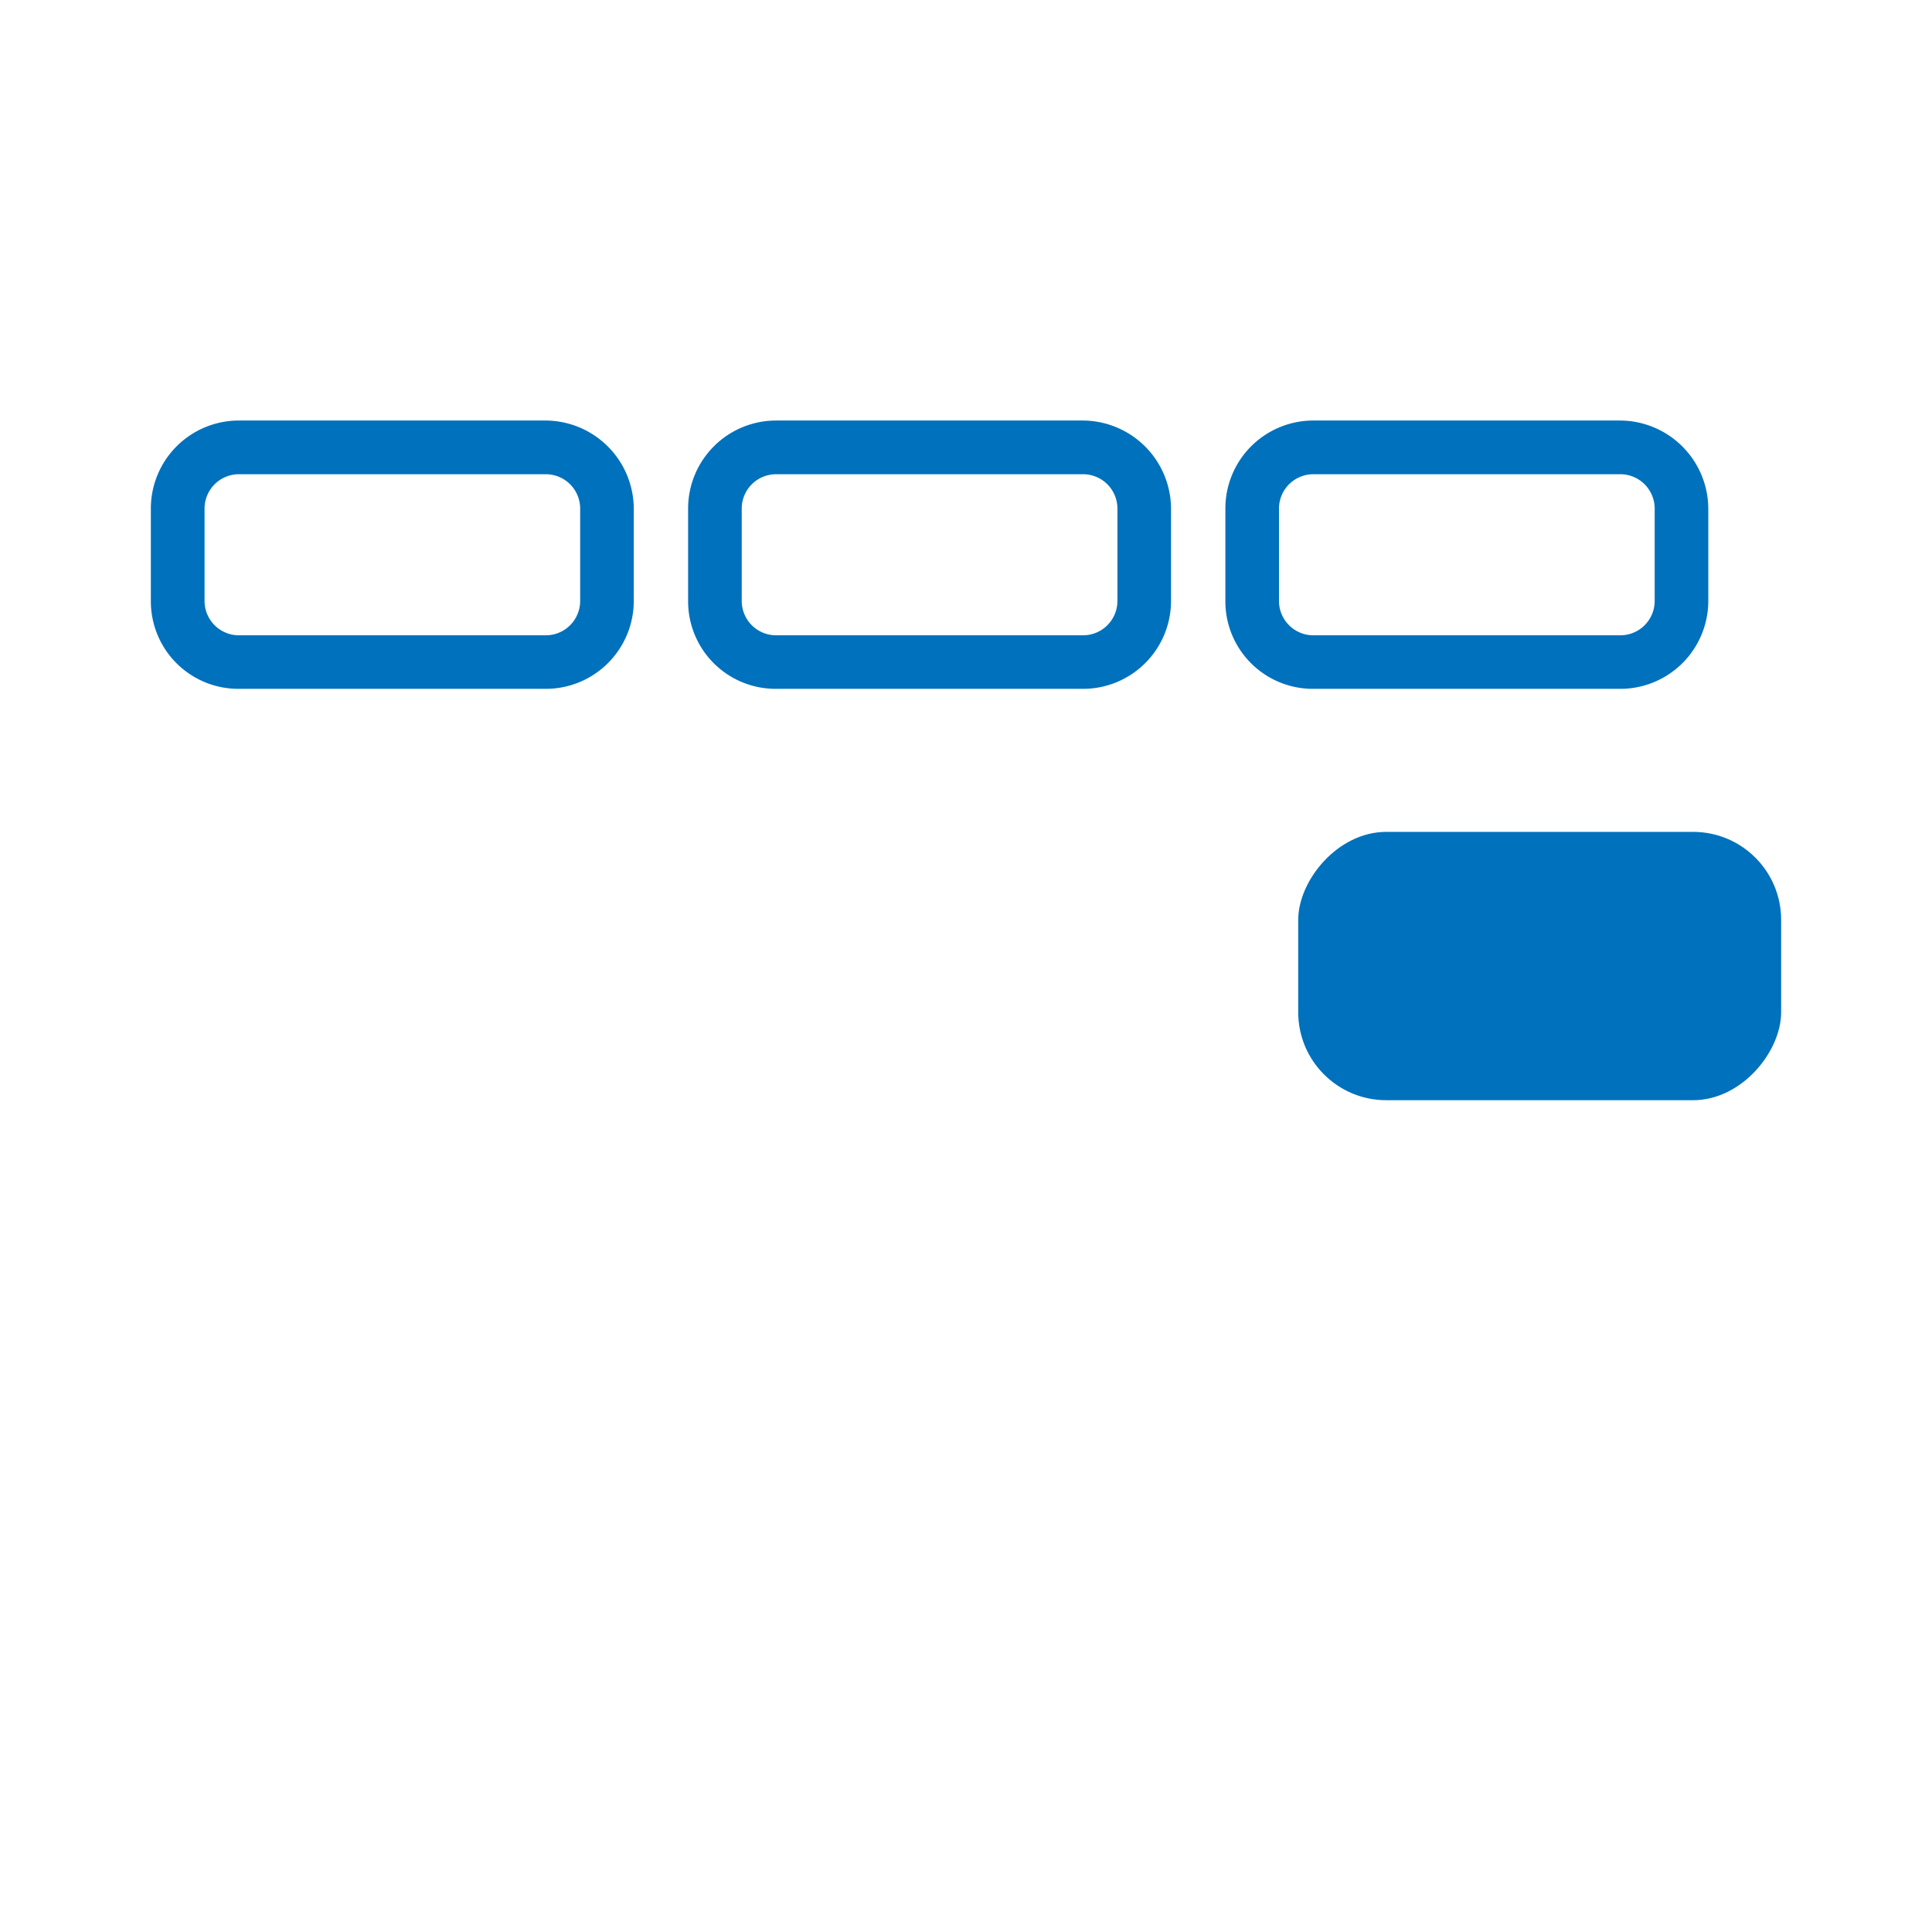 <?xml version="1.0" encoding="UTF-8" standalone="no"?>
<svg
   viewBox="0 0 24 24"
   version="1.1"
   id="svg206"
   xmlns="http://www.w3.org/2000/svg"
   xmlns:svg="http://www.w3.org/2000/svg">
  <defs
     id="defs210" />
  <path
     d="m 16.315,5.891 a 0.427,0.427 0 0 0 -0.427,0.427 v 1.147 a 0.427,0.427 0 0 0 0.427,0.427 h 3.813 a 0.427,0.427 0 0 0 0.427,-0.427 v -1.147 a 0.427,0.427 0 0 0 -0.427,-0.427 h -3.813 m 0,-0.667 h 3.813 a 1.1,1.1 0 0 1 1.093,1.093 v 1.147 a 1.093,1.093 0 0 1 -1.093,1.093 h -3.813 a 1.087,1.087 0 0 1 -1.093,-1.093 v -1.147 a 1.093,1.093 0 0 1 1.093,-1.093 z"
     style="fill:#0071bc;stroke-width:0.667"
     id="path103" />
  <path
     d="m 9.641,5.891 a 0.427,0.427 0 0 0 -0.427,0.427 v 1.147 a 0.427,0.427 0 0 0 0.427,0.427 h 3.813 a 0.427,0.427 0 0 0 0.427,-0.427 V 6.318 A 0.427,0.427 0 0 0 13.454,5.891 H 9.641 m 0,-0.667 h 3.813 a 1.1,1.1 0 0 1 1.093,1.093 v 1.147 a 1.093,1.093 0 0 1 -1.093,1.093 H 9.641 A 1.087,1.087 0 0 1 8.548,7.464 v -1.147 a 1.093,1.093 0 0 1 1.093,-1.093 z"
     style="fill:#0071bc;stroke-width:0.667"
     id="path103-4" />
  <path
     d="M 2.967,5.891 A 0.427,0.427 0 0 0 2.541,6.318 v 1.147 a 0.427,0.427 0 0 0 0.427,0.427 H 6.78 A 0.427,0.427 0 0 0 7.207,7.464 V 6.318 A 0.427,0.427 0 0 0 6.78,5.891 H 2.967 m 0,-0.667 h 3.813 a 1.1,1.1 0 0 1 1.093,1.093 v 1.147 A 1.093,1.093 0 0 1 6.78,8.557 H 2.967 A 1.087,1.087 0 0 1 1.874,7.464 v -1.147 a 1.093,1.093 0 0 1 1.093,-1.093 z"
     style="fill:#0071bc;stroke-width:0.667"
     id="path103-46" />
  <rect
     x="-22.126"
     y="10.334"
     width="5.999"
     height="3.333"
     rx="1.093"
     style="fill:#0071bc;stroke-width:0.667"
     id="rect191"
     transform="scale(-1,1)" />
</svg>
